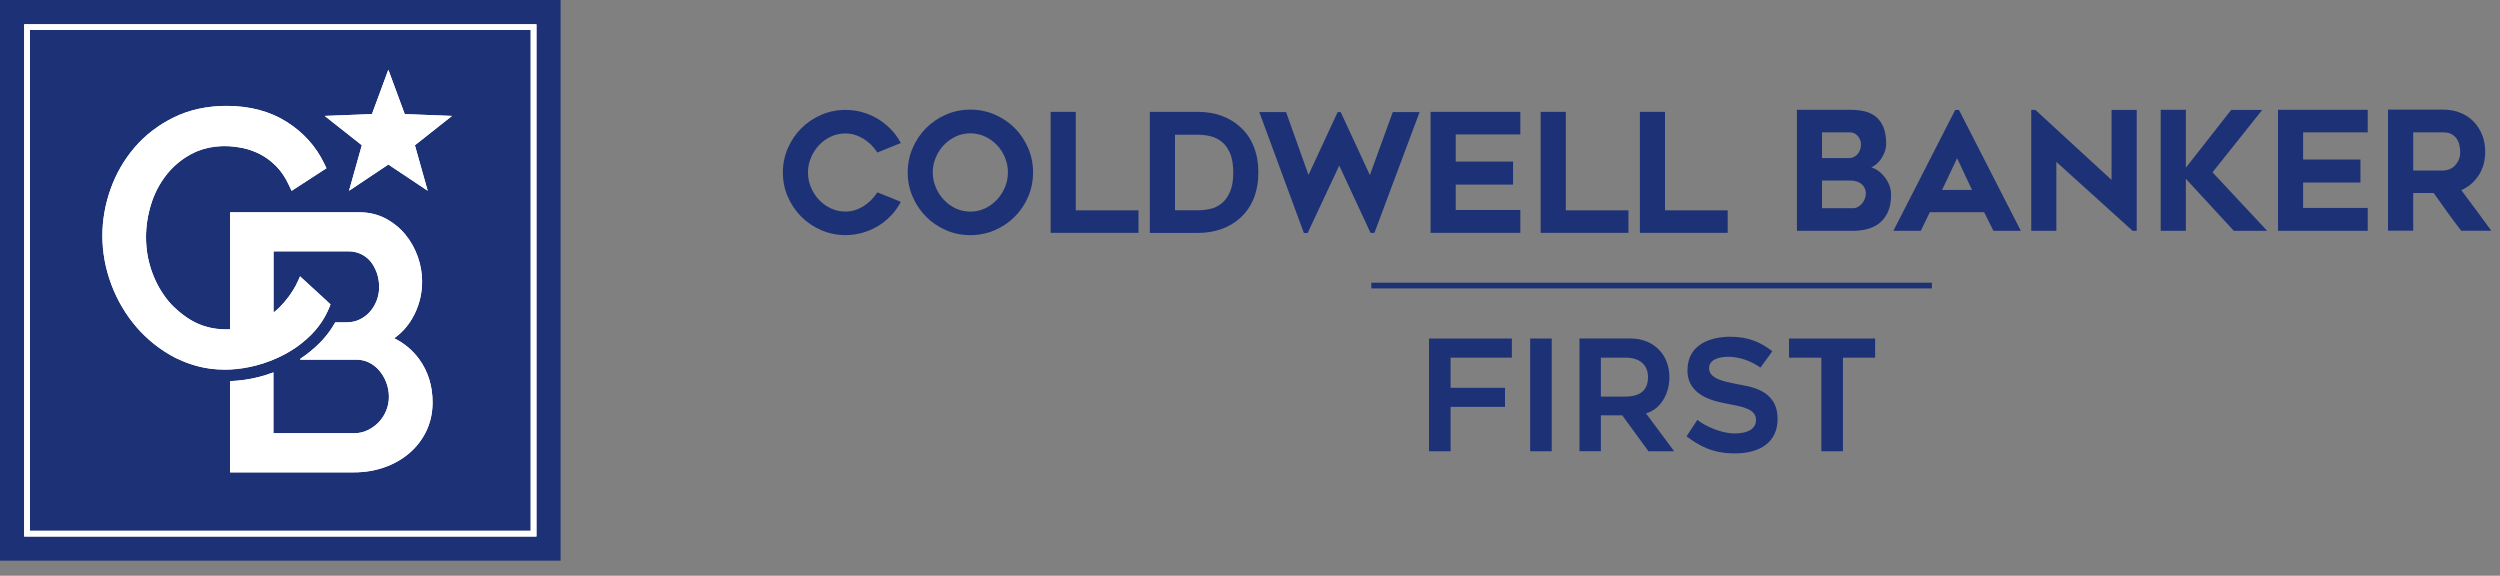 <svg width="165" height="38" viewBox="0 0 165 38" fill="none" xmlns="http://www.w3.org/2000/svg">
<rect x="0" y="0" width="165" height="38" fill="#808080" stroke="none"/>
<path d="M36.999 37.003H0V0H36.999V37.003Z" fill="#1D3176"/>
<path d="M1.976 35.027H35.027V1.977H1.976V35.027ZM35.404 35.404H1.599V1.6H35.404V35.404Z" fill="white"/>
<path d="M23.036 12.588L25.629 10.856L28.226 12.588L27.381 9.584L29.829 7.65L26.711 7.528L25.629 4.6L24.548 7.528L21.429 7.65L23.881 9.584L23.036 12.588Z" fill="white"/>
<path d="M27.655 23.691C27.221 23.101 26.672 22.644 26.014 22.321C26.494 21.982 26.886 21.552 27.19 21.037C27.632 20.287 27.857 19.461 27.857 18.578C27.857 18.029 27.761 17.477 27.571 16.937C27.377 16.396 27.103 15.905 26.752 15.478C26.398 15.048 25.96 14.694 25.458 14.424C24.94 14.149 24.357 14.009 23.729 14.009H15.189V21.727C14.343 21.772 13.548 21.612 12.843 21.255C12.478 21.068 12.146 20.836 11.834 20.573C11.594 20.371 11.366 20.162 11.16 19.918C10.684 19.355 10.307 18.7 10.041 17.968C9.774 17.237 9.637 16.457 9.637 15.646C9.637 14.919 9.751 14.184 9.976 13.464C10.197 12.752 10.54 12.101 10.985 11.534C11.427 10.97 11.979 10.509 12.63 10.159C13.567 9.656 14.762 9.496 16.045 9.771C16.438 9.854 16.83 9.999 17.203 10.193C17.576 10.391 17.922 10.654 18.238 10.974C18.551 11.294 18.829 11.701 19.053 12.185L19.244 12.588L21.544 11.096L21.395 10.787C20.858 9.664 20.024 8.739 18.92 8.038C17.812 7.338 16.479 6.987 14.949 6.987C13.666 6.987 12.497 7.242 11.476 7.741C10.463 8.24 9.595 8.903 8.895 9.717C8.198 10.528 7.661 11.457 7.299 12.474C6.941 13.491 6.759 14.523 6.759 15.547C6.759 16.636 6.957 17.717 7.349 18.764C7.741 19.811 8.301 20.759 9.013 21.586C9.725 22.412 10.585 23.09 11.564 23.604C11.651 23.649 11.746 23.684 11.838 23.726C11.895 23.752 11.952 23.779 12.013 23.806C12.188 23.882 12.367 23.95 12.546 24.011C12.668 24.053 12.786 24.091 12.912 24.125C13.094 24.179 13.281 24.221 13.471 24.259C13.597 24.282 13.726 24.304 13.856 24.323C14.176 24.365 14.507 24.388 14.842 24.388C14.956 24.388 15.078 24.384 15.196 24.381C15.745 24.354 16.308 24.266 16.879 24.122C17.568 23.947 18.231 23.684 18.852 23.349C19.084 23.223 19.308 23.082 19.526 22.934C19.67 22.835 19.811 22.728 19.948 22.618C20.154 22.454 20.348 22.279 20.535 22.092C20.66 21.966 20.778 21.837 20.892 21.7C21.003 21.563 21.11 21.422 21.209 21.277C21.407 20.984 21.574 20.672 21.715 20.341L21.814 20.082L21.57 19.861L21.574 19.857L19.807 18.235C19.807 18.235 19.628 18.65 19.526 18.84C19.427 19.031 19.217 19.366 19.072 19.556C18.863 19.831 18.688 20.044 18.459 20.272C18.33 20.402 18.193 20.516 18.056 20.626V16.582H23.013C23.299 16.582 23.558 16.64 23.809 16.754C24.057 16.868 24.266 17.028 24.437 17.226C24.613 17.435 24.757 17.694 24.864 17.988C24.971 18.281 25.024 18.604 25.024 18.939C25.024 19.259 24.967 19.564 24.856 19.846C24.742 20.131 24.59 20.383 24.399 20.592C24.209 20.801 23.988 20.965 23.722 21.091C23.47 21.213 23.185 21.274 22.876 21.274H22.126C22.042 21.426 21.951 21.574 21.856 21.715C21.631 22.05 21.372 22.363 21.087 22.648C20.71 23.021 20.295 23.364 19.853 23.657C19.781 23.706 19.811 23.737 19.849 23.737H20.093H23.52C23.824 23.737 24.11 23.802 24.361 23.927C24.62 24.057 24.849 24.236 25.035 24.457C25.229 24.681 25.386 24.952 25.5 25.253C25.614 25.553 25.671 25.869 25.671 26.189C25.671 26.505 25.61 26.814 25.492 27.103C25.374 27.392 25.206 27.648 24.997 27.868C24.784 28.089 24.533 28.268 24.255 28.398C23.988 28.527 23.687 28.592 23.36 28.592H18.048V24.579C17.728 24.7 17.401 24.803 17.07 24.887C16.487 25.035 15.885 25.123 15.227 25.154C15.215 25.154 15.2 25.154 15.189 25.157V31.173H23.36C24.06 31.173 24.73 31.067 25.347 30.85C25.968 30.637 26.52 30.324 26.996 29.924C27.472 29.521 27.857 29.03 28.135 28.459C28.413 27.884 28.553 27.244 28.553 26.555C28.55 25.47 28.249 24.502 27.655 23.691Z" fill="white"/>
<path d="M1.968 35.038H35.026V1.977H1.968V35.038ZM35.407 35.415H1.592V1.6H35.407V35.415Z" fill="white"/>
<path d="M23.036 12.592L25.633 10.859L28.23 12.592L27.384 9.588L29.833 7.653L26.714 7.532L25.633 4.604L24.552 7.532L21.433 7.653L23.881 9.588L23.036 12.592Z" fill="white"/>
<path d="M27.659 23.699C27.225 23.109 26.676 22.652 26.018 22.328C26.497 21.989 26.89 21.559 27.194 21.045C27.636 20.295 27.861 19.465 27.861 18.585C27.861 18.037 27.765 17.481 27.575 16.944C27.381 16.404 27.107 15.912 26.756 15.486C26.402 15.056 25.964 14.701 25.462 14.431C24.944 14.157 24.361 14.016 23.729 14.016H15.189V21.738C14.344 21.784 13.548 21.624 12.843 21.266C12.478 21.079 12.146 20.843 11.834 20.584C11.594 20.383 11.366 20.173 11.16 19.929C10.684 19.366 10.307 18.711 10.041 17.98C9.774 17.249 9.637 16.468 9.637 15.653C9.637 14.926 9.751 14.191 9.976 13.472C10.197 12.759 10.54 12.108 10.985 11.541C11.427 10.978 11.979 10.517 12.63 10.167C13.567 9.664 14.766 9.504 16.049 9.778C16.442 9.862 16.834 10.007 17.207 10.201C17.58 10.399 17.927 10.662 18.242 10.985C18.555 11.305 18.833 11.713 19.057 12.196L19.248 12.6L21.547 11.107L21.399 10.799C20.862 9.675 20.028 8.75 18.924 8.05C17.816 7.349 16.48 6.995 14.949 6.995C13.666 6.995 12.493 7.25 11.473 7.753C10.46 8.251 9.592 8.914 8.891 9.729C8.194 10.54 7.657 11.469 7.296 12.486C6.938 13.502 6.755 14.534 6.755 15.558C6.755 16.647 6.953 17.729 7.345 18.776C7.737 19.823 8.297 20.771 9.009 21.597C9.721 22.423 10.582 23.101 11.56 23.615C11.652 23.661 11.743 23.695 11.834 23.737C11.891 23.764 11.948 23.79 12.009 23.817C12.185 23.893 12.36 23.962 12.543 24.023C12.664 24.064 12.782 24.102 12.908 24.137C13.091 24.19 13.277 24.232 13.468 24.27C13.593 24.293 13.723 24.316 13.852 24.335C14.176 24.381 14.503 24.4 14.838 24.4C14.953 24.4 15.075 24.396 15.189 24.392C15.737 24.365 16.301 24.278 16.872 24.133C17.561 23.958 18.224 23.695 18.844 23.36C19.076 23.234 19.301 23.093 19.518 22.945C19.663 22.846 19.804 22.739 19.941 22.629C20.146 22.465 20.34 22.29 20.527 22.104C20.653 21.978 20.771 21.848 20.885 21.711C20.995 21.574 21.102 21.433 21.201 21.289C21.399 20.995 21.567 20.683 21.707 20.352L21.81 20.093L21.563 19.872L21.567 19.868L19.8 18.246C19.8 18.246 19.621 18.661 19.518 18.852C19.419 19.042 19.21 19.377 19.065 19.568C18.855 19.842 18.68 20.055 18.452 20.284C18.323 20.413 18.185 20.527 18.048 20.638V16.594H23.014C23.299 16.594 23.558 16.651 23.809 16.765C24.057 16.88 24.266 17.039 24.438 17.237C24.613 17.447 24.757 17.706 24.864 17.995C24.971 18.288 25.024 18.612 25.024 18.947C25.024 19.263 24.967 19.571 24.856 19.853C24.742 20.139 24.59 20.39 24.399 20.599C24.209 20.809 23.988 20.973 23.722 21.098C23.47 21.216 23.185 21.277 22.872 21.277H22.122C22.039 21.43 21.947 21.578 21.852 21.719C21.628 22.054 21.369 22.366 21.083 22.652C20.706 23.025 20.291 23.368 19.849 23.661C19.777 23.71 19.807 23.737 19.846 23.737H20.089H23.516C23.821 23.737 24.106 23.802 24.358 23.927C24.616 24.057 24.845 24.236 25.032 24.457C25.226 24.681 25.382 24.952 25.496 25.253C25.61 25.553 25.667 25.869 25.667 26.189C25.667 26.505 25.607 26.814 25.488 27.103C25.37 27.392 25.203 27.651 24.993 27.868C24.78 28.089 24.529 28.268 24.251 28.401C23.984 28.531 23.684 28.596 23.356 28.596H18.041V24.578C17.721 24.7 17.393 24.803 17.062 24.887C16.48 25.035 15.878 25.123 15.219 25.154C15.208 25.154 15.196 25.154 15.181 25.157V31.177H23.352C24.057 31.177 24.723 31.07 25.34 30.857C25.961 30.644 26.513 30.332 26.989 29.932C27.465 29.529 27.849 29.037 28.127 28.466C28.405 27.891 28.546 27.251 28.546 26.562C28.554 25.481 28.253 24.514 27.659 23.699Z" fill="white"/>
<path d="M127.506 19.035H90.507V18.658H127.506V19.035Z" fill="#1D3176"/>
<path d="M122.827 9.535C122.827 9.641 122.808 9.748 122.774 9.858C122.739 9.969 122.686 10.064 122.618 10.152C122.549 10.235 122.465 10.304 122.366 10.357C122.267 10.407 122.149 10.433 122.012 10.433H120.253V8.735H122.119C122.21 8.735 122.301 8.758 122.385 8.8C122.473 8.845 122.549 8.903 122.614 8.975C122.678 9.047 122.732 9.131 122.77 9.23C122.804 9.329 122.827 9.432 122.827 9.535ZM123.147 12.767C123.147 12.885 123.124 13.004 123.078 13.118C123.033 13.236 122.968 13.342 122.888 13.438C122.808 13.533 122.717 13.609 122.614 13.662C122.511 13.716 122.404 13.742 122.29 13.742H120.253V11.915H122.126C122.446 11.915 122.698 11.998 122.88 12.162C123.059 12.329 123.147 12.527 123.147 12.767ZM124.27 11.545C124.114 11.374 123.935 11.237 123.741 11.138C123.665 11.1 123.588 11.069 123.512 11.043C123.573 11.016 123.63 10.985 123.688 10.947C123.851 10.841 123.992 10.704 124.11 10.547C124.224 10.391 124.316 10.22 124.384 10.034C124.453 9.847 124.487 9.668 124.487 9.5C124.487 9.047 124.422 8.67 124.301 8.381C124.175 8.088 124 7.852 123.783 7.684C123.566 7.517 123.311 7.399 123.025 7.338C122.743 7.277 122.439 7.246 122.119 7.246H118.597V15.235H122.29C122.629 15.235 122.956 15.193 123.257 15.113C123.562 15.033 123.836 14.896 124.064 14.709C124.293 14.519 124.479 14.271 124.613 13.963C124.746 13.658 124.811 13.285 124.811 12.847C124.811 12.596 124.761 12.352 124.658 12.132C124.556 11.914 124.426 11.716 124.27 11.545Z" fill="#1D3176"/>
<path d="M130.153 12.535H128.176L129.17 10.444L130.153 12.535ZM129.044 7.257L124.963 15.234H126.771L127.369 14.005H130.956L131.565 15.234H133.374L129.292 7.257H129.044Z" fill="#1D3176"/>
<path d="M139.363 11.876L134.36 7.276L134.337 7.257H134.063V15.231H135.719V10.684L140.749 15.231H141.023V7.257H139.363V11.876Z" fill="#1D3176"/>
<path d="M149.305 7.257H147.256L144.267 11.069V7.246H142.607V15.234H144.267V11.8L147.431 15.234H149.632L146.026 11.373L149.305 7.257Z" fill="#1D3176"/>
<path d="M150.349 15.234H156.27V13.723H152.005V12.047H155.79V10.528H152.005V8.735H156.27V7.246H150.349V15.234Z" fill="#1D3176"/>
<path d="M162 10.951C161.897 11.054 161.775 11.13 161.642 11.179C161.505 11.229 161.375 11.255 161.249 11.255H159.273V8.735H161.249C161.493 8.735 161.691 8.781 161.836 8.872C161.981 8.963 162.095 9.077 162.171 9.207C162.251 9.34 162.304 9.481 162.331 9.63C162.358 9.782 162.373 9.915 162.373 10.022C162.373 10.231 162.338 10.414 162.27 10.566C162.194 10.719 162.106 10.848 162 10.951ZM159.27 12.74H160.625C160.914 13.155 161.208 13.57 161.497 13.966C161.794 14.382 162.106 14.793 162.415 15.196L162.441 15.227H164.425L164.33 15.097C163.713 14.244 163.077 13.392 162.445 12.55C162.906 12.348 163.283 12.032 163.568 11.61C163.873 11.156 164.025 10.62 164.025 10.014C164.025 9.614 163.957 9.237 163.82 8.899C163.683 8.56 163.492 8.263 163.252 8.015C163.009 7.768 162.715 7.577 162.373 7.44C162.034 7.303 161.653 7.235 161.246 7.235H157.609V15.223H159.27V12.74Z" fill="#1D3176"/>
<path d="M71.001 7.383H69.344V15.368H75.14V13.883H71.001V7.383Z" fill="#1D3176"/>
<path d="M90.412 11.556L88.485 7.395H88.287L86.361 11.545L84.879 7.395H83.113L86.037 15.326L86.056 15.379H86.303L88.39 10.928L90.454 15.368H90.713L93.694 7.395H91.924L90.412 11.556Z" fill="#1D3176"/>
<path d="M94.418 15.368H100.342V13.86H96.078V12.185H99.862V10.665H96.078V8.872H100.342V7.383H94.418V15.368Z" fill="#1D3176"/>
<path d="M103.343 7.383H101.683V15.368H107.478V13.883H103.343V7.383Z" fill="#1D3176"/>
<path d="M109.892 7.383H108.232V15.368H114.027V13.883H109.892V7.383Z" fill="#1D3176"/>
<path d="M58.767 8.503C58.512 8.248 58.23 8.023 57.922 7.837C57.613 7.654 57.278 7.509 56.92 7.406C56.562 7.304 56.185 7.254 55.801 7.254C55.237 7.254 54.697 7.365 54.198 7.582C53.699 7.799 53.257 8.096 52.884 8.469C52.511 8.842 52.214 9.284 51.997 9.782C51.78 10.281 51.669 10.822 51.669 11.385C51.669 11.949 51.78 12.49 51.997 12.989C52.214 13.487 52.515 13.929 52.884 14.302C53.257 14.675 53.699 14.972 54.198 15.189C54.697 15.406 55.237 15.517 55.801 15.517C56.185 15.517 56.559 15.467 56.92 15.364C57.278 15.262 57.613 15.117 57.922 14.934C58.23 14.751 58.512 14.527 58.767 14.268C59.022 14.013 59.235 13.72 59.41 13.4L59.452 13.32L57.906 12.695L57.868 12.748C57.758 12.916 57.625 13.072 57.476 13.225C57.328 13.373 57.164 13.502 56.985 13.613C56.806 13.723 56.615 13.811 56.414 13.872C56.216 13.933 56.006 13.963 55.797 13.963C55.454 13.963 55.131 13.891 54.834 13.75C54.533 13.609 54.27 13.419 54.053 13.186C53.832 12.954 53.653 12.676 53.524 12.368C53.394 12.059 53.326 11.728 53.326 11.385C53.326 11.05 53.39 10.719 53.524 10.407C53.653 10.095 53.832 9.817 54.053 9.581C54.274 9.348 54.537 9.158 54.834 9.017C55.131 8.876 55.458 8.808 55.797 8.808C56.01 8.808 56.216 8.838 56.414 8.899C56.612 8.96 56.802 9.048 56.985 9.158C57.164 9.268 57.331 9.398 57.48 9.543C57.628 9.687 57.758 9.843 57.868 10.011L57.906 10.064L59.452 9.44L59.407 9.36C59.235 9.048 59.022 8.758 58.767 8.503Z" fill="#1D3176"/>
<path d="M66.523 11.377C66.523 11.72 66.458 12.051 66.325 12.36C66.196 12.668 66.013 12.95 65.792 13.186C65.567 13.422 65.305 13.616 65.004 13.757C64.707 13.898 64.383 13.966 64.04 13.966C63.698 13.966 63.374 13.894 63.077 13.757C62.78 13.616 62.514 13.426 62.293 13.186C62.068 12.95 61.889 12.672 61.76 12.36C61.63 12.051 61.562 11.72 61.562 11.377C61.562 11.042 61.627 10.711 61.76 10.399C61.889 10.087 62.068 9.809 62.293 9.572C62.517 9.34 62.78 9.15 63.081 9.009C63.378 8.868 63.702 8.8 64.044 8.8C64.387 8.8 64.711 8.872 65.008 9.009C65.305 9.15 65.571 9.34 65.796 9.572C66.02 9.805 66.199 10.083 66.329 10.399C66.458 10.711 66.523 11.038 66.523 11.377ZM66.969 8.449C66.595 8.076 66.154 7.779 65.655 7.562C65.156 7.345 64.612 7.235 64.04 7.235C63.477 7.235 62.936 7.345 62.438 7.562C61.939 7.779 61.497 8.076 61.124 8.449C60.751 8.822 60.454 9.268 60.237 9.767C60.02 10.269 59.909 10.81 59.909 11.377C59.909 11.948 60.02 12.493 60.237 12.992C60.454 13.491 60.755 13.932 61.124 14.305C61.497 14.679 61.939 14.976 62.438 15.193C62.936 15.41 63.477 15.52 64.04 15.52C64.612 15.52 65.156 15.41 65.655 15.193C66.154 14.976 66.595 14.679 66.969 14.305C67.342 13.932 67.639 13.491 67.856 12.992C68.073 12.493 68.183 11.948 68.183 11.377C68.183 10.814 68.073 10.269 67.856 9.767C67.639 9.264 67.342 8.822 66.969 8.449Z" fill="#1D3176"/>
<path d="M81.395 11.385C81.395 11.914 81.323 12.345 81.178 12.668C81.034 12.992 80.851 13.243 80.63 13.422C80.409 13.601 80.162 13.723 79.887 13.784C79.609 13.845 79.331 13.879 79.061 13.879H77.549V8.891H79.061C79.324 8.891 79.598 8.922 79.876 8.986C80.146 9.047 80.398 9.169 80.622 9.344C80.847 9.519 81.034 9.775 81.174 10.098C81.323 10.426 81.395 10.86 81.395 11.385ZM81.864 8.389C81.132 7.722 80.188 7.383 79.053 7.383H75.889V15.372H79.053C79.617 15.372 80.139 15.288 80.611 15.12C81.087 14.953 81.506 14.702 81.86 14.378C82.252 14.024 82.549 13.586 82.751 13.08C82.949 12.577 83.052 12.006 83.052 11.377C83.052 10.757 82.953 10.19 82.751 9.687C82.556 9.181 82.256 8.743 81.864 8.389Z" fill="#1D3176"/>
<path d="M99.783 23.604V22.343H94.315V29.784H95.739V26.855H99.33V25.595H95.739V23.604H99.783ZM102.414 22.343H100.99V29.784H102.414V22.343ZM107.071 27.415L108.799 29.784H110.497L108.635 27.282C109.572 27.027 110.181 26.022 110.181 24.902C110.181 23.398 109.134 22.34 107.619 22.34H104.245V29.78H105.658V27.411H107.071V27.415ZM105.658 23.604H107.284C108.331 23.604 108.769 24.175 108.769 24.895C108.769 25.527 108.483 26.174 107.284 26.174H105.658V23.604ZM111.312 28.797C112.097 29.376 112.95 29.924 114.495 29.924C116.175 29.924 117.321 29.182 117.321 27.647C117.321 25.656 115.421 25.511 114.526 25.329C113.742 25.165 112.797 24.982 112.797 24.301C112.797 23.722 113.49 23.547 114.046 23.547C114.85 23.547 115.581 23.84 116.19 24.259L116.974 23.181C116.22 22.61 115.447 22.225 114.198 22.225C112.95 22.225 111.373 22.694 111.373 24.441C111.373 26.242 113.334 26.517 114.21 26.688C115.093 26.859 115.897 27.023 115.897 27.724C115.897 28.181 115.543 28.607 114.473 28.607C113.608 28.607 112.531 28.12 112.024 27.712L111.312 28.797ZM123.759 22.343H118.075V23.604H120.211V29.784H121.635V23.604H123.759V22.343Z" fill="#1D3176"/>
</svg>
